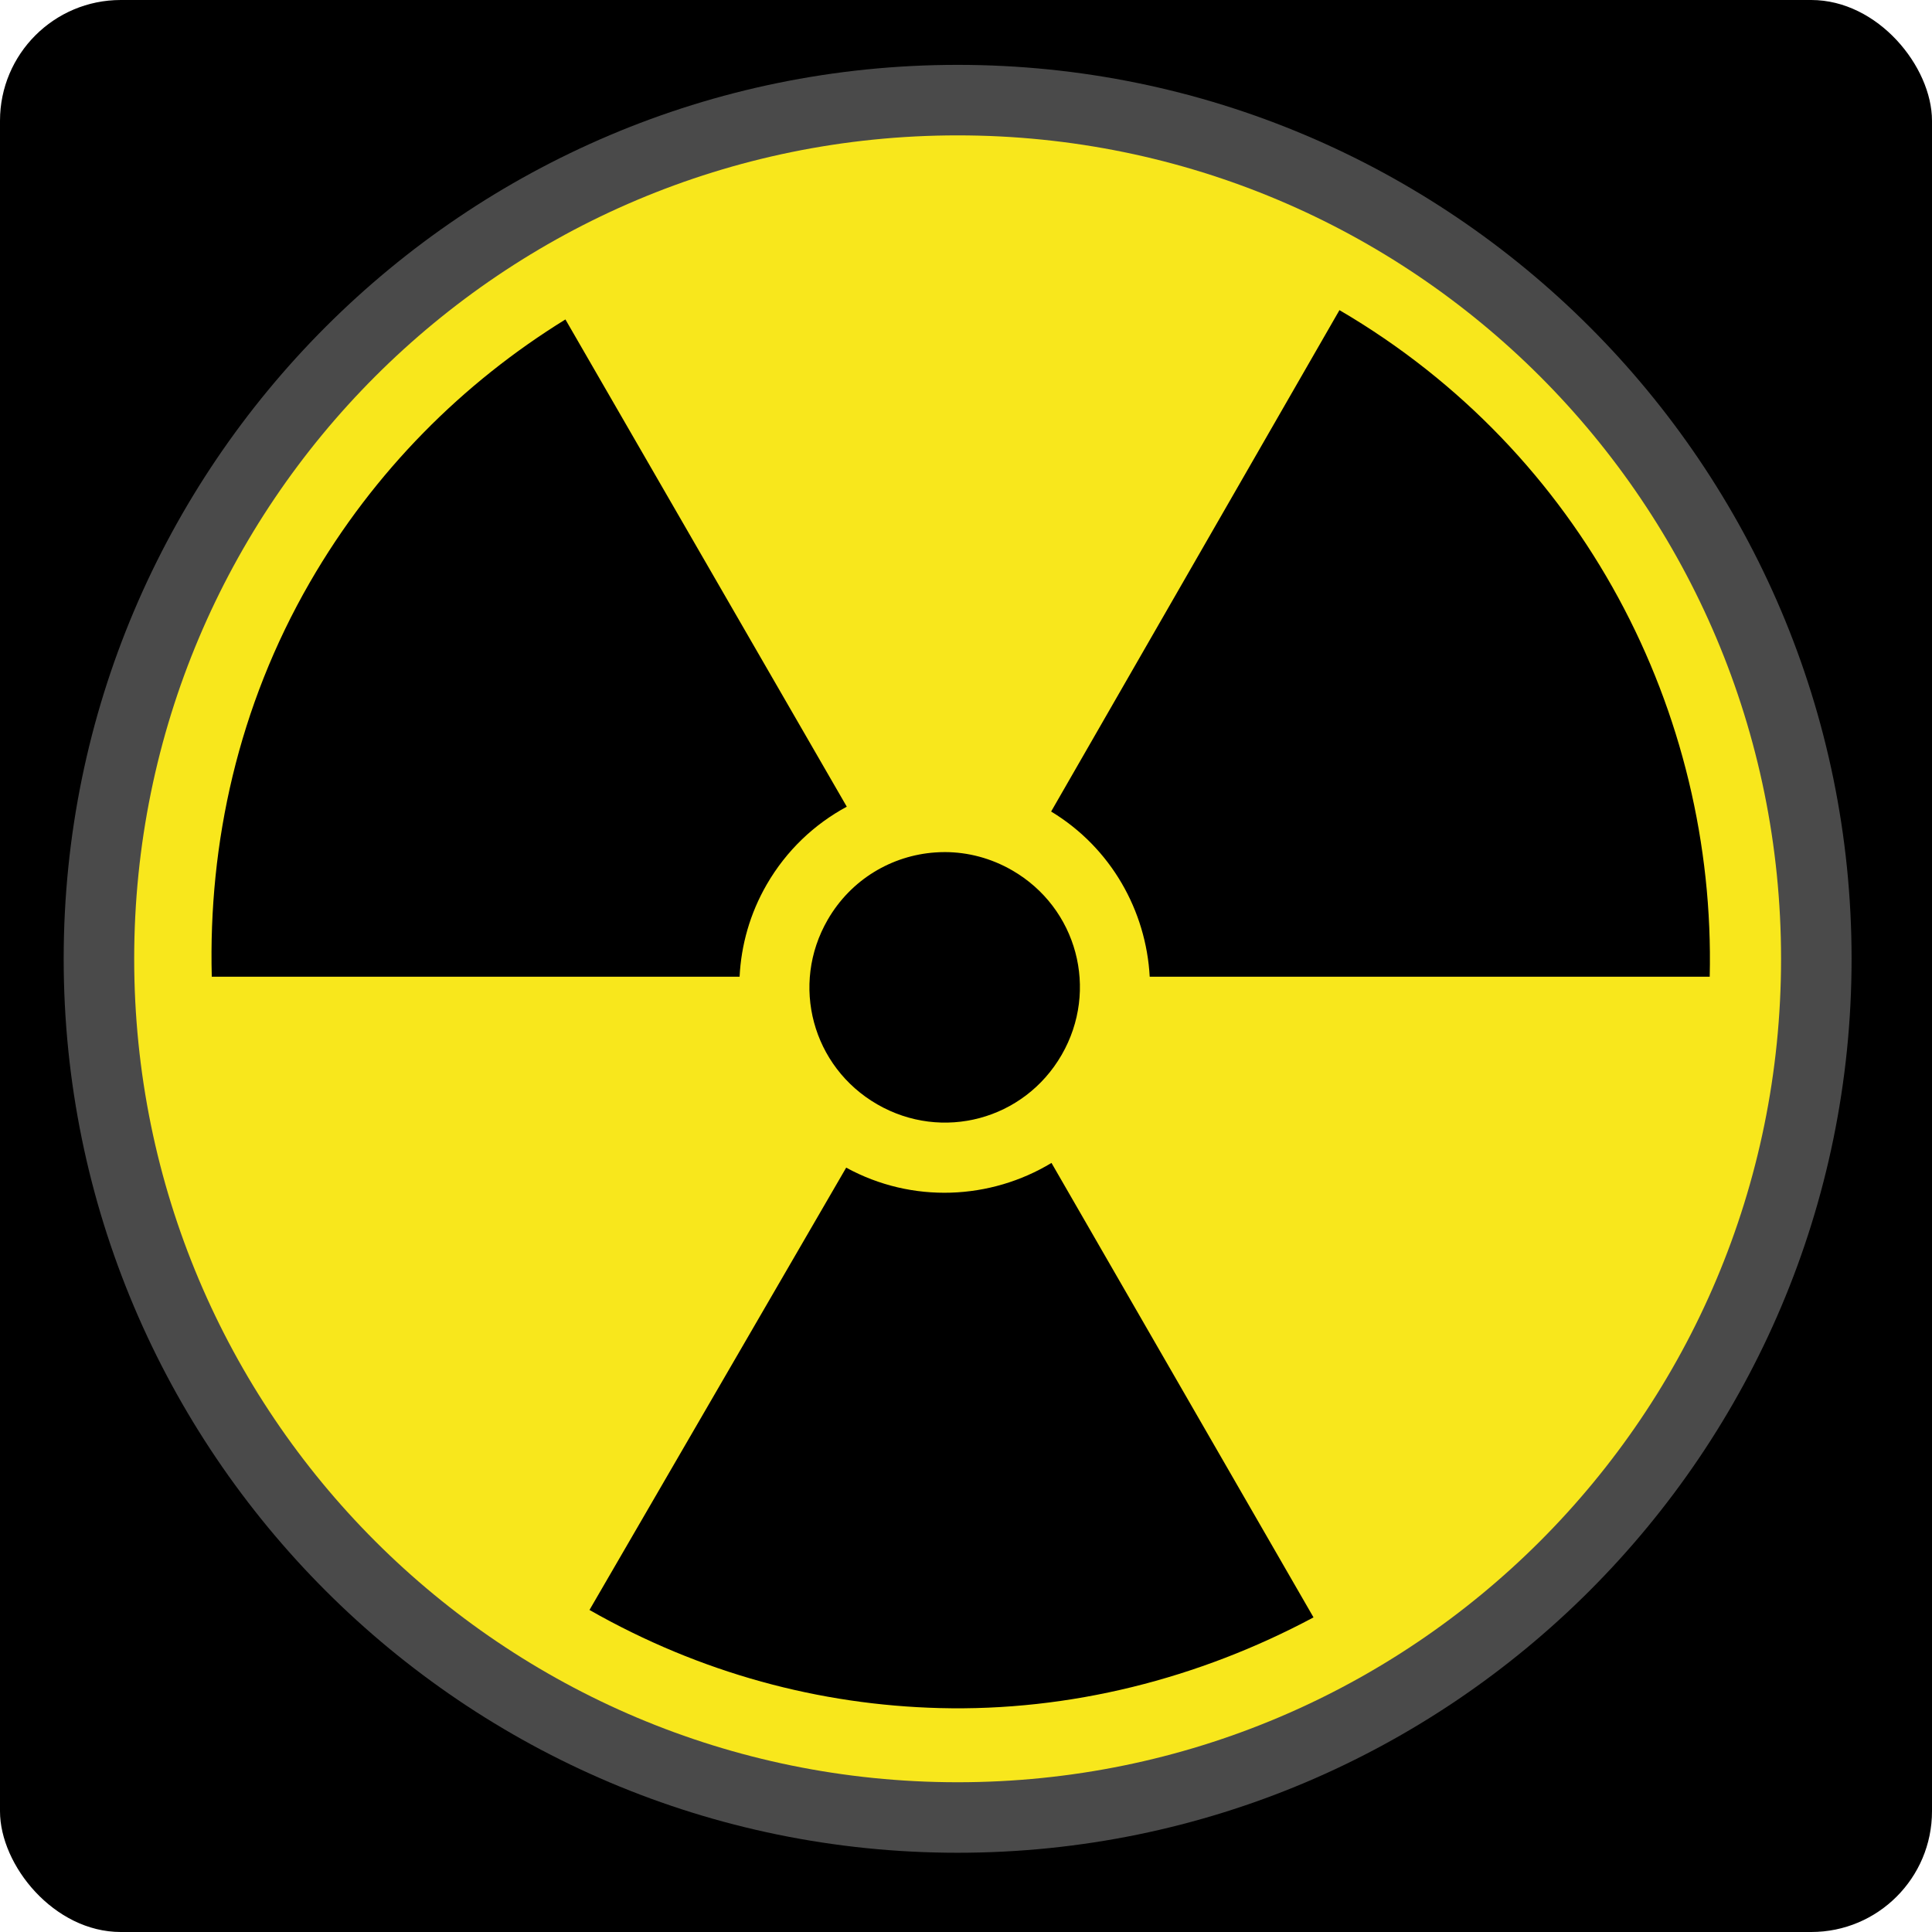 <svg style="height: 512px; width: 512px;" xmlns="http://www.w3.org/2000/svg" viewBox="0 0 512 512"><rect fill="#000" fill-opacity="1" height="512" width="512" rx="32" ry="32"></rect><g class="" style="" transform="translate(0,0)"><g><path d="M253.78 17.188C123.052 17.188 16.875 123.365 16.875 254.094C16.875 384.824 123.052 491 253.78 491C384.51 491 490.687 384.82 490.687 254.094C490.687 123.364 384.51 17.188 253.781 17.188Z" class="" fill="#4a4a4a" fill-opacity="1"></path><path d="M253.78 35.875C374.41 35.875 472 133.465 472 254.095C472 374.721 374.41 472.313 253.78 472.313C133.152 472.313 35.562 374.723 35.562 254.093C35.562 133.463 133.152 35.875 253.782 35.875Z" class="" fill="#f8e71c" fill-opacity="1"></path><path d="M354.97 82.188L278.56 215.063C294.476 224.698 303.737 241.393 304.685 258.843L453.092 258.843C454.736 188.833 419.602 119.976 354.967 82.187Z" class="" fill="#000000" fill-opacity="1"></path><path d="M149.844 84.656C122.744 101.381 99.164 124.803 82.124 154.312C63.114 187.24 55.198 223.432 56.124 258.844L196 258.844C196.41 250.491 198.737 242.114 203.188 234.406C208.398 225.382 215.828 218.406 224.406 213.781L149.844 84.657Z" class="" fill="#000000" fill-opacity="1"></path><path d="M250.438 225.812C249.574 225.81 248.702 225.847 247.844 225.906C236.398 226.699 225.556 232.99 219.344 243.75C209.404 260.966 215.254 282.717 232.469 292.656C249.682 302.596 271.404 296.776 281.343 279.562C291.283 262.347 285.463 240.595 268.249 230.656C262.601 227.396 256.481 225.832 250.436 225.812Z" class="" fill="#000000" fill-opacity="1"></path><path d="M278.656 308.187C262.529 317.937 241.792 319.033 224.25 309.437L156.22 426.657C185.674 443.442 217.264 451.834 248.97 452.657C283.537 453.555 317.69 444.871 348.094 428.625L278.656 308.187Z" class="selected" fill="#000000" fill-opacity="1"></path></g></g></svg>